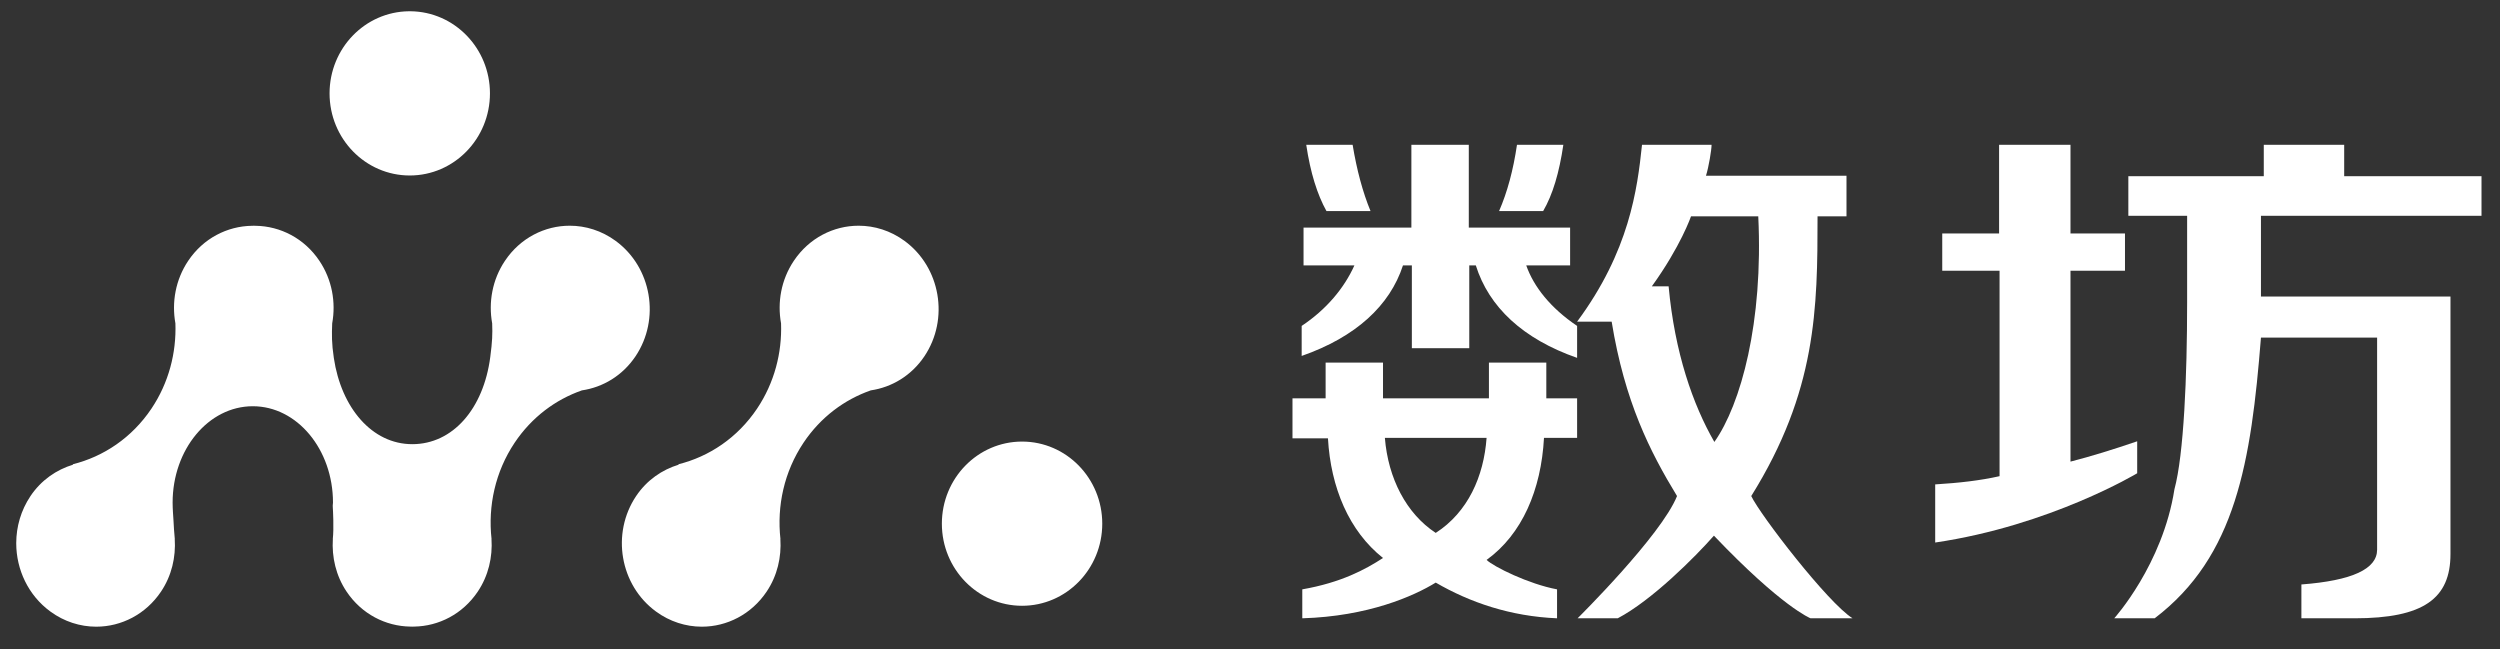 <?xml version="1.0" encoding="UTF-8"?>
<svg width="154px" height="40px" viewBox="0 0 154 40" version="1.1" xmlns="http://www.w3.org/2000/svg" xmlns:xlink="http://www.w3.org/1999/xlink">
    <rect x="0" y="0" width="154" height="40" fill="#333333" stroke="none"/>
    <!-- Generator: Sketch 53.2 (72643) - https://sketchapp.com -->
    <title>Rectangle</title>
    <desc>Created with Sketch.</desc>
    <g id="消费者资产" stroke="none" stroke-width="1" fill="none" fill-rule="evenodd">
        <g id="消费者分布（4A来源下钻）" transform="translate(-364, -25)" fill="#FFFFFF">
            <g id="头部">
                <g id="Group-4" transform="translate(364, 25)">
                    <g id="Group-7" transform="translate(1, 0)">
                        <g id="Group-6" transform="translate(78.049, 8.92)" fill-rule="nonzero">
                            <path d="M13.294,4.083 C13.803,2.917 14.17,1.546 14.397,0 L17.253,0 C16.998,1.721 16.603,3.062 16.009,4.083 L13.294,4.083 Z" id="Path_1_"></path>
                            <path d="M2.661,4.083 C2.095,3.062 1.671,1.721 1.416,0 L4.273,0 C4.527,1.546 4.895,2.917 5.376,4.083 L2.661,4.083 Z" id="Path_2_"></path>
                            <path d="M52.057,4.375 L52.057,1.935 L60.4,1.935 L60.4,0 L65.353,0 L65.353,1.935 L73.812,1.935 L73.812,4.375 L60.226,4.375 L60.226,9.345 L71.9,9.345 L71.9,25.208 C71.9,27.946 70.249,29.167 65.991,29.167 L62.717,29.167 L62.717,27.083 C65.846,26.845 67.381,26.131 67.381,24.94 L67.381,11.875 L60.226,11.875 C59.618,19.524 58.691,25.357 53.679,29.167 C52.028,29.167 51.188,29.167 51.188,29.167 C51.188,29.167 54.172,25.863 54.896,21.22 C55.475,19.077 55.678,14.256 55.678,9.732 L55.678,4.375 L52.057,4.375 Z" id="Path_3_"></path>
                            <path d="M40.593,7.759 L40.593,5.461 L44.095,5.461 L44.095,0 L48.493,0 L48.493,5.461 L51.85,5.461 L51.85,7.759 L48.493,7.759 L48.493,19.516 C49.766,19.188 51.126,18.77 52.602,18.263 C52.602,19.576 52.602,20.233 52.602,20.233 C52.602,20.233 47.249,23.455 40.159,24.5 L40.159,20.919 C41.635,20.829 42.937,20.68 44.124,20.412 L44.124,7.759 L40.593,7.759 Z" id="Path_4_"></path>
                            <path d="M18.101,13.125 C14.765,11.962 12.666,9.993 11.861,7.428 L11.458,7.428 L11.458,12.528 L7.921,12.528 L7.921,7.428 L7.374,7.428 C6.569,9.903 4.47,11.842 1.134,13.006 L1.134,11.156 C2.658,10.142 3.751,8.83 4.383,7.428 L1.249,7.428 L1.249,5.101 L7.892,5.101 L7.892,0 L11.429,0 L11.429,5.101 L17.67,5.101 L17.67,7.428 L14.967,7.428 C15.427,8.74 16.462,10.053 18.101,11.156 L18.101,13.125 L18.101,13.125 Z" id="Path_5_"></path>
                            <path d="M22.099,0 L26.384,0 C26.384,0.298 26.211,1.369 26.039,1.905 L34.695,1.905 L34.695,4.405 L32.912,4.405 C32.912,10.089 32.855,15.179 28.828,21.637 C29.375,22.798 33.545,28.214 35.069,29.167 C33.343,29.167 32.481,29.167 32.481,29.167 C32.481,29.167 30.726,28.482 26.528,24.077 C25.377,25.387 22.703,28.065 20.603,29.167 C18.964,29.167 18.13,29.167 18.13,29.167 C18.13,29.167 23.278,24.077 24.256,21.637 C22.588,18.899 21.035,15.833 20.229,10.893 L18.101,10.893 C21.322,6.548 21.811,2.738 22.099,0 Z M26.556,18.304 C28.196,15.982 29.576,10.923 29.26,4.405 C26.499,4.405 25.118,4.405 25.118,4.405 C25.118,4.405 24.486,6.25 22.703,8.72 L23.738,8.72 C24.112,12.798 25.234,16.012 26.556,18.304 Z" id="Path_6_"></path>
                            <path d="M0.568,18.052 L0.568,15.616 L2.609,15.616 L2.609,13.417 L6.144,13.417 L6.144,15.616 L12.669,15.616 L12.669,13.417 L16.204,13.417 L16.204,15.616 L18.101,15.616 L18.101,18.052 L16.061,18.052 C15.888,21.262 14.71,23.996 12.525,25.571 C12.956,25.987 15.112,27.057 16.865,27.384 L16.865,29.167 C13.991,29.048 11.49,28.186 9.392,26.968 C8.041,27.8 5.224,29.048 1.172,29.167 L1.172,27.384 C3.557,26.968 5.052,26.165 6.144,25.452 C4.046,23.788 2.925,21.113 2.753,18.082 L0.568,18.082 L0.568,18.052 Z M9.392,23.907 C11.375,22.629 12.353,20.43 12.525,18.052 L6.259,18.052 C6.46,20.549 7.581,22.718 9.392,23.907 Z" id="Path_7_"></path>
                        </g>
                        <path d="M47.9,16.066 C48.845,14.656 50.354,13.903 51.892,13.904 C52.868,13.904 53.855,14.207 54.717,14.837 C56.937,16.461 57.486,19.646 55.943,21.948 C55.14,23.145 53.929,23.858 52.639,24.047 C51.019,24.613 49.553,25.696 48.501,27.266 C47.297,29.064 46.85,31.175 47.075,33.201 L47.071,33.198 C47.143,34.314 46.887,35.457 46.227,36.441 C45.284,37.848 43.778,38.601 42.243,38.604 L42.222,38.604 C41.25,38.601 40.268,38.298 39.409,37.67 C37.188,36.046 36.64,32.863 38.184,30.559 C38.844,29.576 39.784,28.933 40.812,28.622 L40.783,28.601 C42.684,28.129 44.431,26.967 45.636,25.171 C46.705,23.576 47.176,21.732 47.113,19.921 C46.877,18.621 47.118,17.232 47.9,16.066 Z M57.019,32.259 C57.019,29.465 59.231,27.201 61.959,27.201 C64.688,27.201 66.899,29.465 66.899,32.259 C66.899,35.052 64.688,37.316 61.959,37.316 C59.231,37.316 57.019,35.052 57.019,32.259 Z M30.105,16.066 C31.05,14.656 32.559,13.903 34.097,13.904 C35.073,13.904 36.06,14.207 36.922,14.837 C39.143,16.461 39.692,19.646 38.148,21.948 C37.345,23.145 36.134,23.858 34.845,24.047 C33.224,24.613 31.759,25.696 30.706,27.266 C29.502,29.064 29.055,31.175 29.279,33.201 L29.276,33.198 C29.348,34.314 29.092,35.457 28.432,36.441 C27.501,37.83 26.022,38.576 24.507,38.598 C24.468,38.599 24.429,38.601 24.39,38.601 C24.351,38.601 24.313,38.599 24.274,38.598 C22.759,38.576 21.279,37.83 20.348,36.441 C19.689,35.457 19.433,34.314 19.504,33.198 L19.501,33.201 C19.573,32.554 19.512,31.412 19.5,31.249 C19.488,31.086 19.512,31.058 19.512,30.961 C19.512,27.682 17.3,25.024 14.572,25.024 C11.845,25.024 9.633,27.682 9.633,30.961 C9.633,31.337 9.671,31.799 9.688,32.082 C9.705,32.366 9.725,32.822 9.767,33.201 L9.764,33.198 C9.836,34.314 9.58,35.457 8.92,36.441 C7.977,37.848 6.471,38.601 4.936,38.604 L4.915,38.604 C3.943,38.601 2.961,38.298 2.103,37.67 C0.738,36.672 0.004,35.085 0,33.475 L0,33.447 C0.003,32.447 0.287,31.439 0.877,30.559 C1.537,29.576 2.477,28.933 3.505,28.622 L3.476,28.601 C5.377,28.129 7.124,26.967 8.329,25.171 C9.397,23.576 9.869,21.732 9.805,19.921 C9.57,18.621 9.811,17.232 10.593,16.066 C11.523,14.678 13.002,13.932 14.516,13.909 C14.555,13.908 14.595,13.907 14.634,13.906 C14.674,13.907 14.713,13.908 14.752,13.909 C16.266,13.932 17.745,14.678 18.675,16.066 C19.457,17.232 19.699,18.621 19.463,19.921 C19.438,20.622 19.426,21.123 19.564,22.053 C20.022,25.122 21.916,27.361 24.396,27.361 C26.891,27.361 28.786,25.182 29.201,21.989 C29.328,21.014 29.342,20.602 29.318,19.921 C29.082,18.621 29.324,17.232 30.105,16.066 Z M24.189,0.694 L24.293,0.694 C26.997,0.723 29.181,2.977 29.181,5.752 C29.181,8.545 26.969,10.81 24.241,10.81 C21.513,10.81 19.301,8.545 19.301,5.752 C19.301,2.977 21.485,0.723 24.189,0.694 Z" id="Fill-4"></path>
                    </g>
                </g>
            </g>
        </g>
    </g>
</svg>
